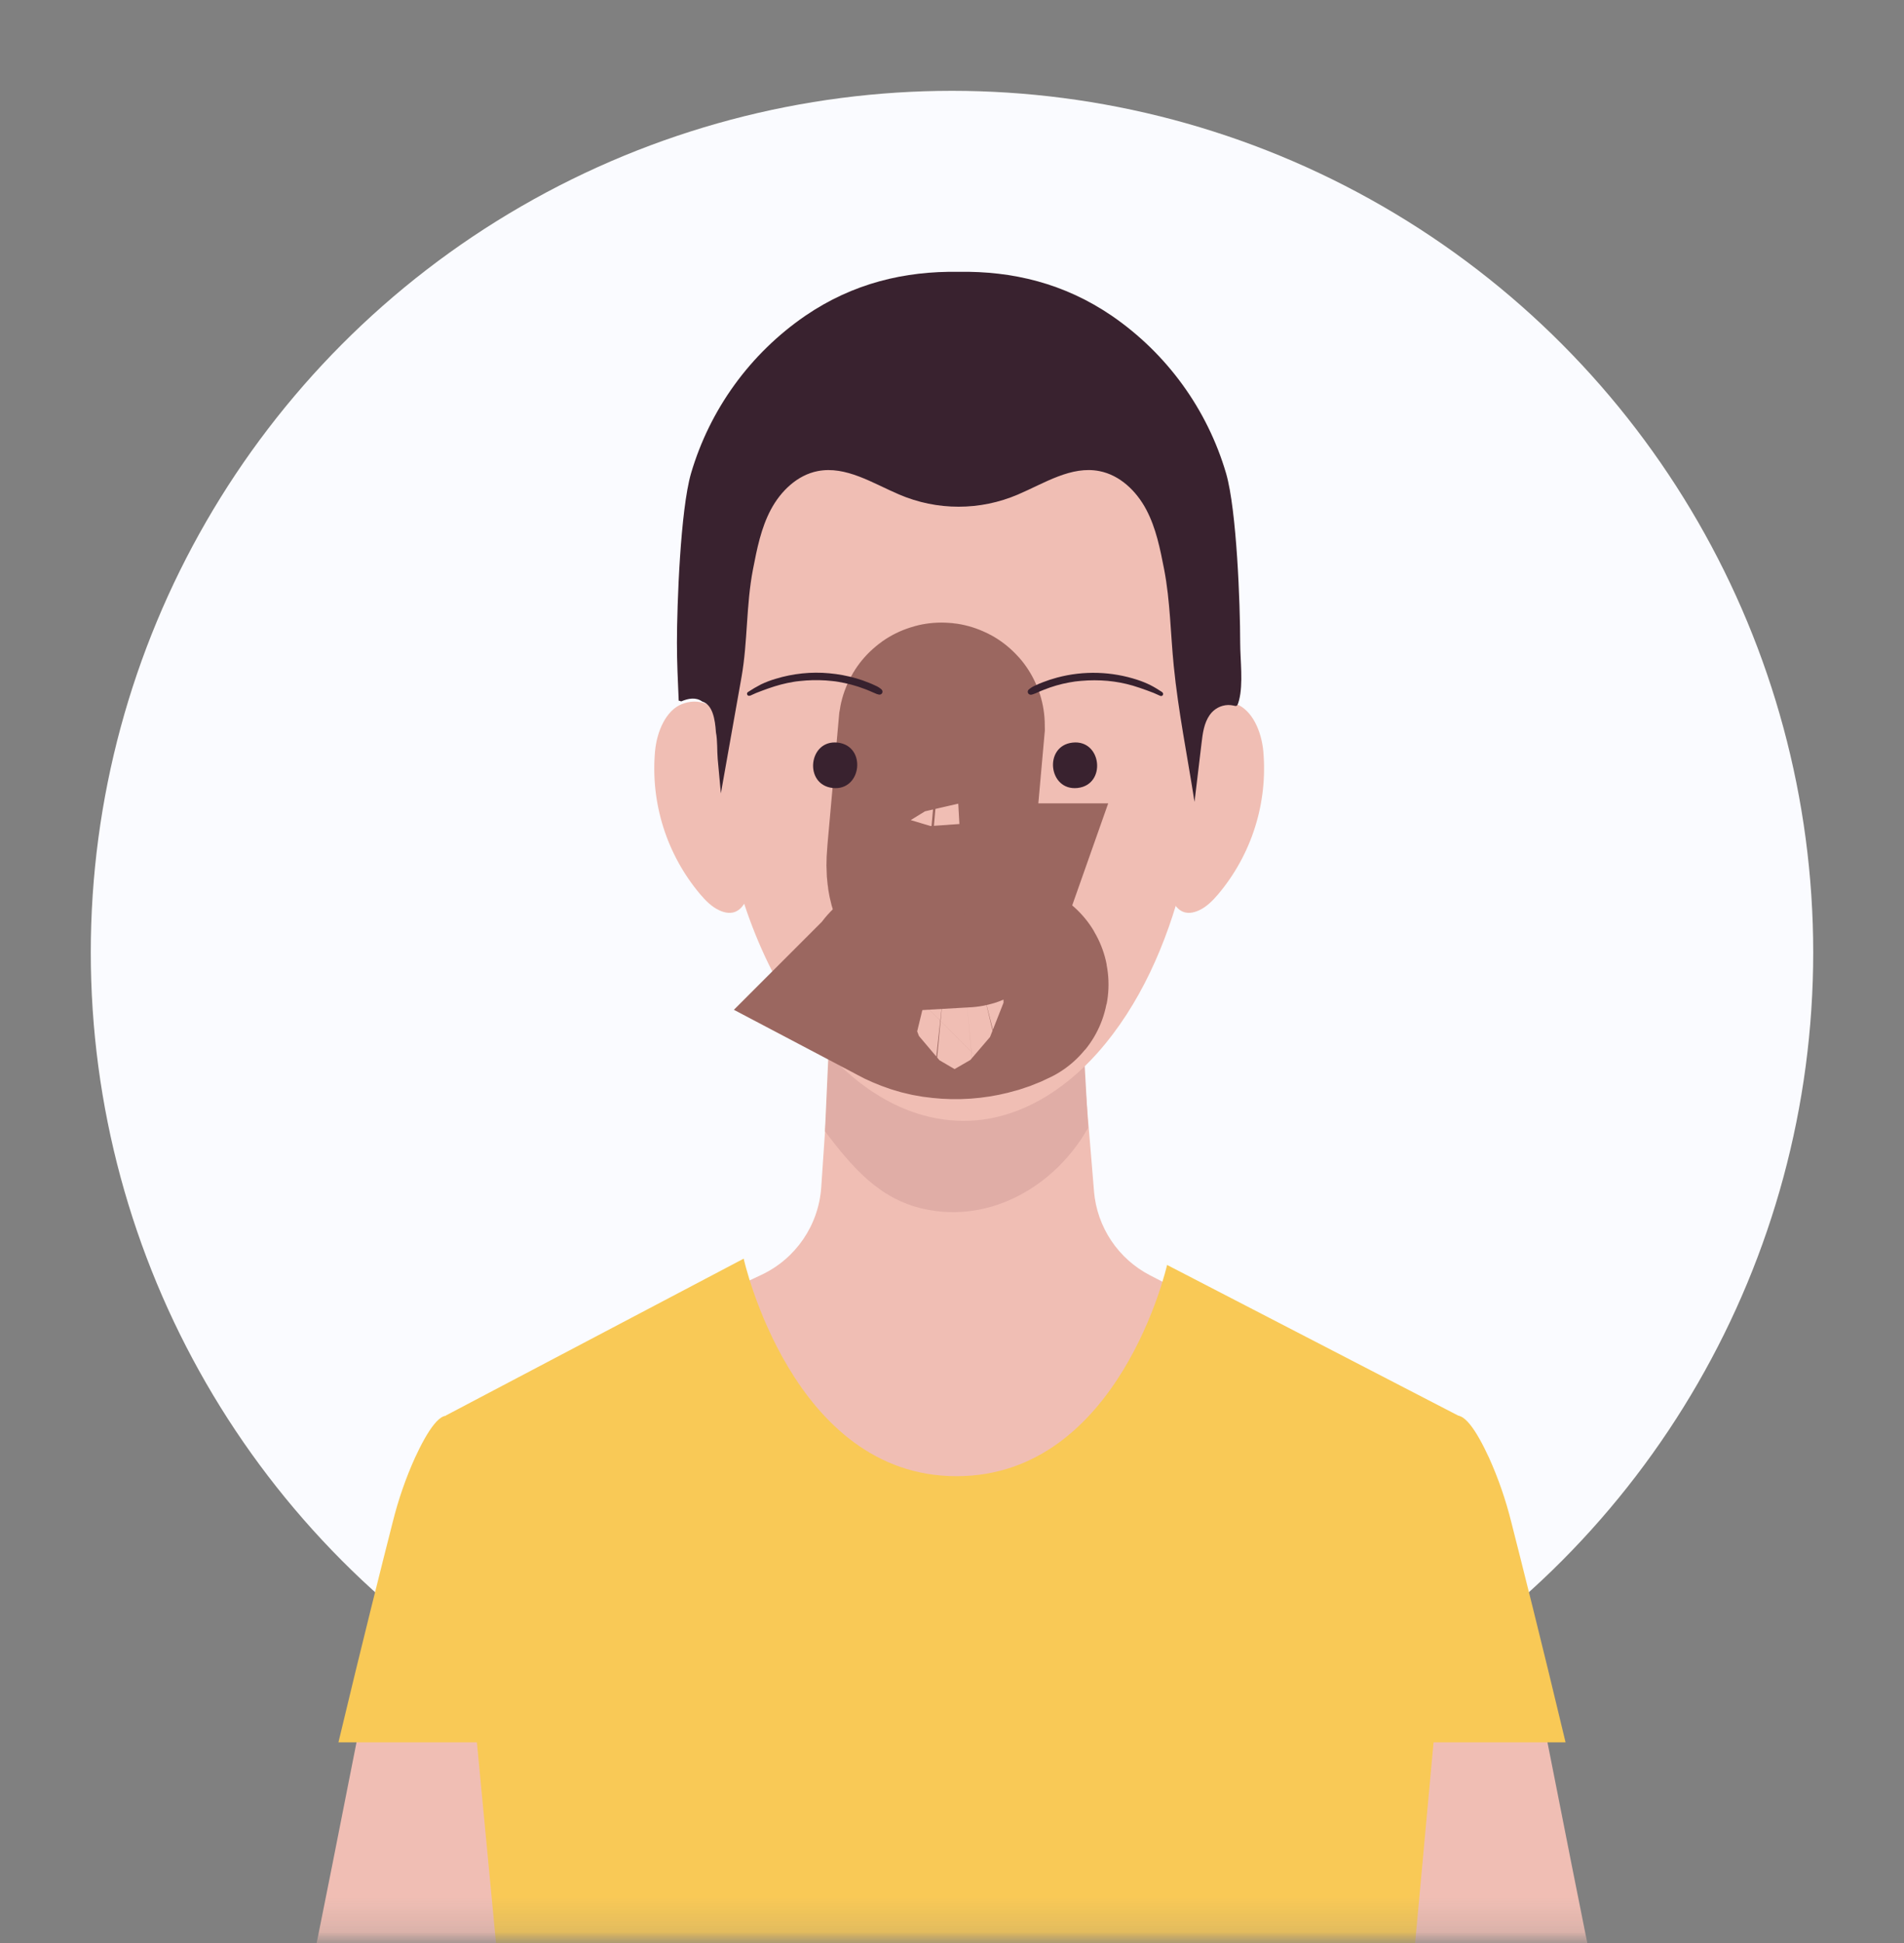 <svg xmlns="http://www.w3.org/2000/svg" xmlns:xlink="http://www.w3.org/1999/xlink" width="56" height="57.126" viewBox="0 0 56 57.126">
  <rect x="0" y="0" width="56" height="57.126" fill="#808080" stroke="none"/>
  <defs>
    <rect id="rect-1" width="56" height="56" x="0" y="1.126"/>
    <mask id="mask-2" maskContentUnits="userSpaceOnUse" maskUnits="userSpaceOnUse">
      <rect width="56" height="57.126" x="0" y="0" fill="black"/>
      <use fill="white" xlink:href="#rect-1"/>
    </mask>
    <path id="path-4" fill-rule="evenodd" d="M28 2.67c-13.98 0-25.33 11.35-25.33 25.33 0 13.98 11.35 25.33 25.33 25.33 13.98 0 25.33-11.35 25.33-25.33 0-13.98-11.35-25.33-25.33-25.33z"/>
    <mask id="mask-5" maskContentUnits="userSpaceOnUse" maskUnits="userSpaceOnUse">
      <rect width="56" height="57.126" x="0" y="0" fill="black"/>
      <use fill="white" xlink:href="#path-4"/>
    </mask>
    <path id="path-19" fill-rule="evenodd" d="M28.354 26.617c-.004 0-.007 0-.011 0-.364-.124-.705-.26-.889-.555-.184-.296-.152-.695-.127-.983l.336-3.749c.003-.018.019-.03.037-.028.018.002.031.017.031.035l-.335 3.749c-.032.361-.046.681.116.941.172.277.502.407.853.527.016.006.025.022.022.038-.003.016-.017.028-.034.029v-.001z"/>
    <mask id="mask-20" x="0" y="0" maskContentUnits="userSpaceOnUse" maskUnits="userSpaceOnUse">
      <rect width="56" height="57.126" x="0" y="0" fill="black"/>
      <use fill="white" xlink:href="#path-19"/>
    </mask>
    <path id="path-25" fill-rule="evenodd" d="M26.582 28.932c.178.094.364.174.555.238.193.063.393.104.595.123.403.044.81.016 1.202-.083.223-.053.439-.133.644-.237.06-.031.007-.117-.052-.089-.177.083-.36.152-.548.206-.187.052-.378.087-.571.105-.392.037-.788.006-1.17-.091-.106-.027-.212-.052-.315-.089-.106-.038-.21-.081-.311-.13-.031-.015-.058.03-.027.046h-.001z"/>
    <mask id="mask-26" x="0" y="0" maskContentUnits="userSpaceOnUse" maskUnits="userSpaceOnUse">
      <rect width="56" height="57.126" x="0" y="0" fill="black"/>
      <use fill="white" xlink:href="#path-25"/>
    </mask>
  </defs>
  <g>
    <use fill="none" xlink:href="#rect-1"/>
    <g mask="url(#mask-2)">
      <ellipse cx="28" cy="28" fill="rgb(250,251,255)" rx="25.33" ry="25.33"/>
      <g>
        <use fill="none" xlink:href="#path-4"/>
        <g mask="url(#mask-5)">
          <path fill="rgb(240,190,180)" fill-rule="evenodd" d="M42.809 44.83c-.801-.003-1.491.565-1.643 1.352-.73 3.845-1.477 11.233-1.292 15.098h7.685c-1.205-5.471-2.445-12.442-3.13-15.187-.186-.743-.855-1.264-1.621-1.263z"/>
          <path fill="rgb(249,201,86)" fill-rule="evenodd" d="M40.757 51.221c.627-4.792 1.627-9.163 1.936-9.513.31-.35.759.405 1.101 1.145.274.607.492 1.238.653 1.884.285 1.117.88 3.472 1.599 6.484h-5.29z"/>
          <path fill="rgb(240,190,180)" fill-rule="evenodd" d="M13.191 44.83c.801-.003 1.491.565 1.643 1.352.73 3.845 1.477 11.233 1.292 15.098H8.44c1.205-5.471 2.445-12.442 3.13-15.187.186-.743.855-1.264 1.621-1.263z"/>
          <path fill="rgb(249,201,86)" fill-rule="evenodd" d="M15.243 51.221c-.627-4.792-1.627-9.163-1.936-9.513-.31-.35-.759.405-1.101 1.145-.274.607-.492 1.238-.653 1.884-.285 1.117-.88 3.472-1.599 6.484h5.29z"/>
          <path fill="rgb(240,190,180)" fill-rule="evenodd" d="M32.177 35.022c-.216-2.592-.602-7.25-.602-7.25h-6.936l-.485 7.132c-.076 1.116-.751 2.102-1.764 2.576l-8.816 4.129 2.583 18.74h24.431l2.036-18.308-8.796-4.548c-.94-.484-1.564-1.419-1.652-2.473z"/>
          <path fill="rgb(224,173,166)" fill-rule="evenodd" d="M27.163 35.538c1.995.446 3.899-.705 4.841-2.385l-.299-5.391c-.005-.067-.061-.118-.128-.118h-6.938c-.067 0-.123.053-.128.12l-.247 5.496c.801 1.048 1.584 1.984 2.898 2.278z"/>
          <path fill="rgb(249,201,86)" fill-rule="evenodd" d="M34.326 37.187s-1.401 6.21-6.194 6.21c-4.841 0-6.259-6.395-6.259-6.395l-8.76 4.611 1.88 19.768h26.237l1.809-19.688-8.713-4.506z"/>
          <path fill="rgb(240,190,180)" fill-rule="evenodd" d="M36.362 20.697c.473.184.739.803.794 1.386.135 1.523-.342 3.036-1.327 4.205-.159.187-.336.368-.559.472-1.534.713-.962-3.769-.811-4.464.168-.766.933-1.977 1.904-1.599z"/>
          <path fill="rgb(240,190,180)" fill-rule="evenodd" d="M36.362 22.417c-.016-.108-.05-.213-.101-.31-.053-.098-.152-.163-.263-.172-.204-.003-.318.229-.373.426-.142.512-.214 1.041-.217 1.572.042-.055.121-.065.177-.024.052.042.088.101.102.167.147.496-.193 1.08-.697 1.2"/>
          <path fill="rgb(240,190,180)" fill-rule="evenodd" d="M20.06 20.697c-.473.184-.739.803-.794 1.386-.136 1.523.342 3.036 1.327 4.205.159.187.336.368.559.472 1.534.713.962-3.769.811-4.464-.167-.766-.932-1.977-1.903-1.599z"/>
          <path fill="rgb(240,190,180)" fill-rule="evenodd" d="M20.063 22.417c.016-.108.05-.213.101-.31.053-.098.152-.163.263-.172.204-.003.318.229.373.426.141.512.214 1.041.217 1.572-.042-.055-.121-.065-.177-.024-.052.042-.088.101-.102.167-.147.496.193 1.08.696 1.2"/>
          <path fill="rgb(240,190,180)" fill-rule="evenodd" d="M21.115 20.356c.065-1.186.245-2.363.538-3.513.459-1.767 1.501-3.4 3.108-4.303 1.775-.998 3.921-1.192 5.855-.762 1.427.317 2.793 1.115 3.628 2.357.89 1.32.978 3.322 1.108 4.884.195 2.311.003 4.638-.568 6.886-.468 1.824-1.25 3.637-2.505 5.049-.989 1.113-2.319 1.952-3.808 1.995-.235.007-.47-.006-.703-.037-1.646-.219-3.004-1.331-3.982-2.631-1.462-1.944-2.307-4.43-2.592-6.885-.113-1.009-.139-2.026-.079-3.039z"/>
          <path fill="rgb(57,34,47)" fill-rule="evenodd" d="M36.476 18.897c0-1.125-.101-3.897-.414-4.979-.554-1.885-1.74-3.521-3.359-4.633-1.402-.956-2.92-1.32-4.51-1.294-1.59-.025-3.108.337-4.51 1.294-1.619 1.112-2.805 2.748-3.359 4.632-.313 1.082-.413 3.856-.414 4.979 0 .569.027 1.137.052 1.706 0-.008.032 0 .074.018.209-.09.43-.131.619.004.304.091.377.52.402.905.049.244.031.553.052.782 0 0 .046.507.093 1.013 0 0 .304-1.711.608-3.423.184-1.044.133-2.116.336-3.161.117-.604.238-1.218.527-1.76.289-.542.776-1.015 1.38-1.131.827-.159 1.611.355 2.385.685 1.12.483 2.39.483 3.51 0 .775-.331 1.558-.846 2.385-.685.604.116 1.092.587 1.38 1.131.289.544.409 1.157.527 1.76.179.929.188 1.898.282 2.836.133 1.337.404 2.669.611 3.998 0 0 .103-.866.207-1.731.034-.288.073-.587.24-.824.123-.177.322-.286.538-.293.251-.004.254.126.324-.138.128-.486.035-1.187.034-1.691z"/>
          <g>
            <use fill="rgb(155,103,96)" xlink:href="#path-19"/>
            <use fill-opacity="0" stroke="rgb(155,103,96)" stroke-linecap="butt" stroke-linejoin="miter" stroke-width="6" mask="url(#mask-20)" xlink:href="#path-19"/>
          </g>
          <path fill="rgb(57,34,47)" fill-rule="evenodd" d="M24.49 23.165c-.859-.095-.713-1.43.147-1.334.86.095.712 1.429-.147 1.334z"/>
          <path fill="rgb(55,33,46)" fill-rule="evenodd" d="M22.064 20.451c.115-.055.232-.104.353-.147.12-.044.241-.088.363-.126.122-.038.247-.071.373-.098.064-.014.128-.026.192-.036l.086-.013c.001-0.0.003-0.0.004-.001-0.0 0.0.001.001.005.001l.022-.003.054-.006c.257-.029.517-.035.776-.018.063.004.127.01.189.017l.049.006.022.002h.003l.098.015c.129.022.256.049.382.082.14.037.278.082.413.134l.045.018.025.01s.027.011.017.007l.017.007.041.017.025.011.009.004c.038.016.076.034.114.049l.01.004.032.014c.02.008.042.014.064.018.038.009.077-.008.098-.041.019-.034.014-.077-.014-.106-.052-.048-.113-.087-.178-.114-.064-.031-.129-.06-.196-.086-.122-.05-.247-.093-.374-.13-.26-.075-.527-.125-.796-.149-.53-.049-1.065.007-1.575.163-.147.043-.29.097-.428.163-.132.068-.26.143-.383.224-.029.017-.039.054-.022.083.017.029.054.039.083.022l.001.002z"/>
          <path fill="rgb(57,34,47)" fill-rule="evenodd" d="M31.693 23.165c.859-.095.713-1.43-.147-1.334-.86.095-.712 1.429.147 1.334z"/>
          <path fill="rgb(55,33,46)" fill-rule="evenodd" d="M34.181 20.346c-.111-.072-.222-.142-.34-.202-.122-.061-.249-.113-.378-.155-.766-.253-1.59-.278-2.37-.07-.143.038-.284.084-.422.138-.073.028-.147.058-.215.092-.074.03-.143.073-.203.126-.027.028-.033.071-.014.106.021.033.06.049.098.041.034-.007.068-.018.1-.033.001 0.0.004-0.0.011-.003l.035-.015.049-.022c.051-.022.109-.049.165-.069.119-.048.24-.09.364-.126.124-.036.248-.066.375-.089.064-.012.128-.022.193-.032.003 0 .022-.002.003 0l.022-.002.044-.005c.033-.004.067-.007.103-.01.258-.023.518-.023.776 0 .25.023.498.07.74.14.139.04.274.09.411.138.133.046.264.099.391.16.029.017.066.007.083-.022.017-.029.007-.066-.022-.083l.004-.001z"/>
          <g>
            <use fill="rgb(155,103,96)" xlink:href="#path-25"/>
            <use fill-opacity="0" stroke="rgb(155,103,96)" stroke-linecap="butt" stroke-linejoin="miter" stroke-width="6" mask="url(#mask-26)" xlink:href="#path-25"/>
          </g>
        </g>
      </g>
    </g>
  </g>
</svg>
